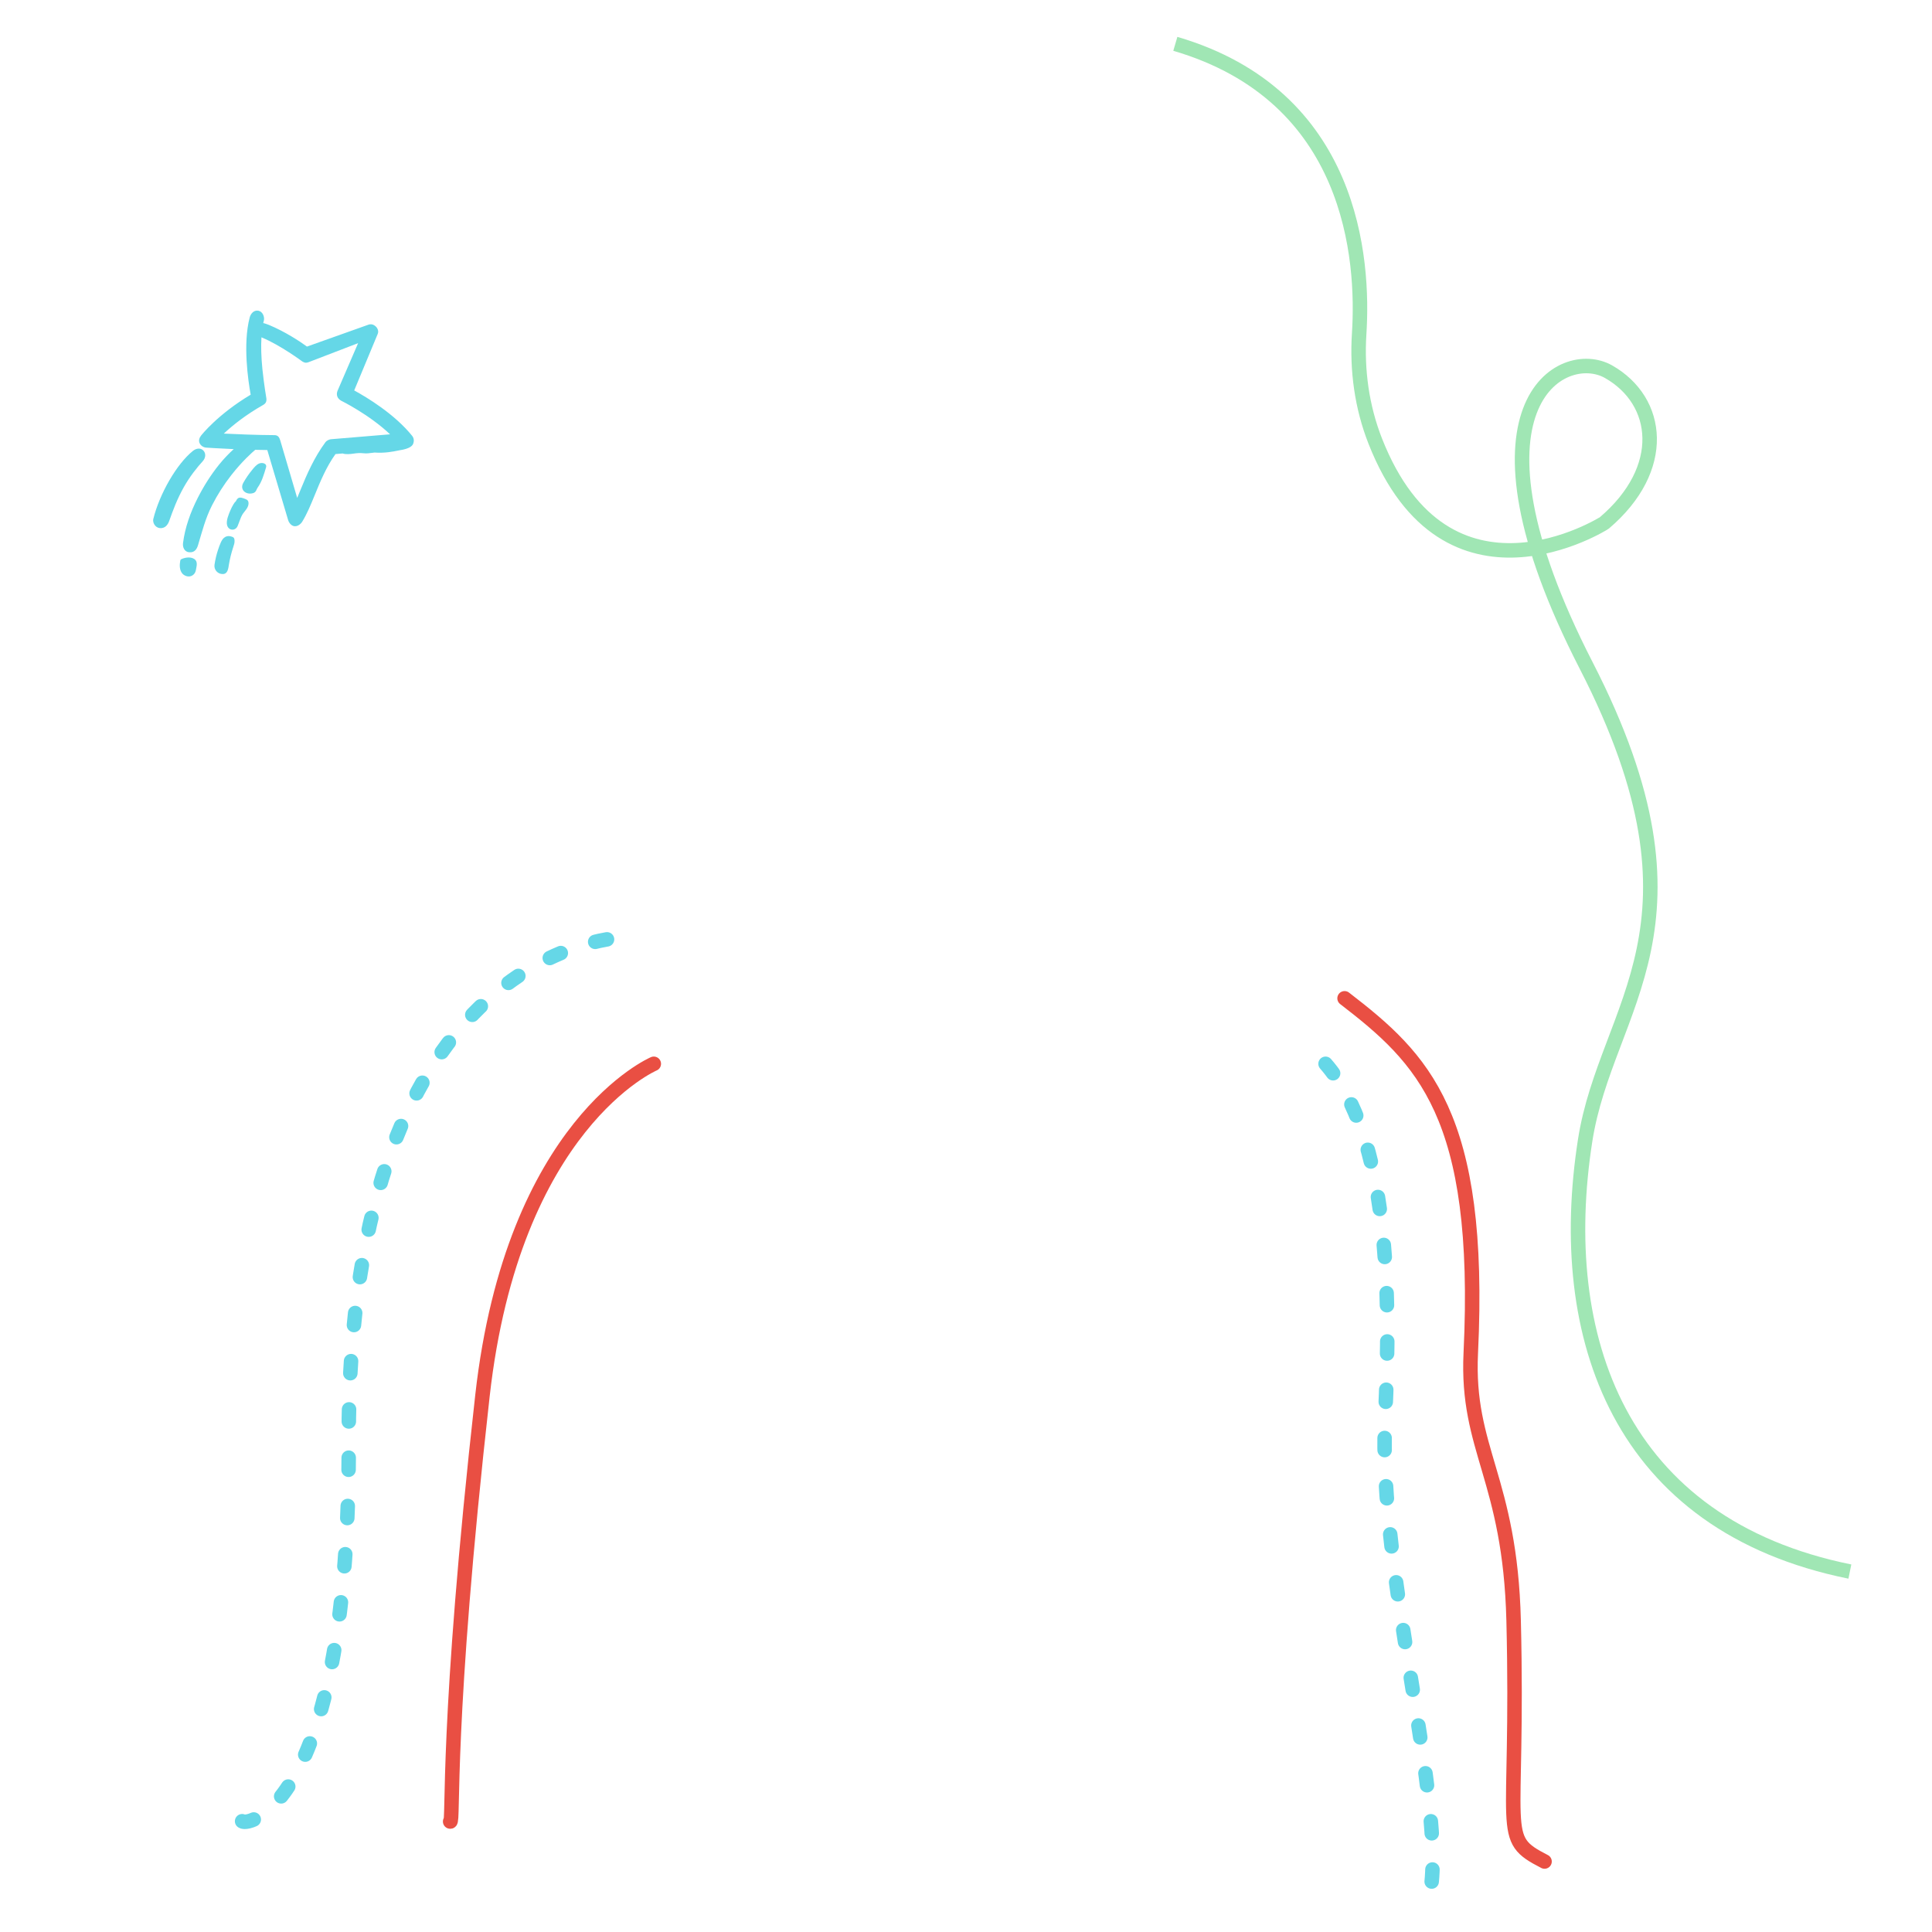 <?xml version="1.0" encoding="UTF-8"?> <svg xmlns="http://www.w3.org/2000/svg" id="icons" viewBox="0 0 800 800"><defs><style>.cls-1{stroke:#e94f43;}.cls-1,.cls-2,.cls-3{fill:none;stroke-miterlimit:10;stroke-width:6px;}.cls-1,.cls-3{stroke-linecap:round;}.cls-2{stroke:#a0e6b4;}.cls-4{fill:#65d7e7;}.cls-3{stroke:#65d7e7;stroke-dasharray:0 0 0 0 0 0 5 15 5 15 5 15;}</style></defs><path class="cls-4" d="m155.6,135.19c-.96-.91-2.04-1.11-3.08-.73l-25.41,9.05c-2.87-2.1-9.04-6.18-15.74-8.96-.59-.24-1.41-.53-2.36-.78.09-.44.23-.85.3-1.26.22-1.4-.54-3.46-2.24-3.83-1.88-.41-3.24,1.11-3.68,2.79-2.88,10.96-.65,26.14.41,31.96-13.59,8.12-20.28,16.6-20.57,16.97-.71.92-1.06,2.03-.58,3.09.48,1.06,1.52,1.72,2.6,1.85.08,0,4.84.34,11.53.63-1.86,1.68-3.97,3.82-6.06,6.41-3.49,4.34-6.42,9.02-8.85,13.81-3.05,6.02-5.25,12.22-6.08,18.63-.25,1.92.66,3.67,2.5,3.86,2.39.25,3.28-1.51,3.71-2.94,1.68-5.58,3.01-10.98,5.76-16.42,2.22-4.39,4.93-8.65,8.08-12.66,4.47-5.7,8.55-9.31,9.85-10.4,1.64.04,3.31.07,4.99.09l8.63,29c.35,1.18,1.36,2.4,2.58,2.54,1.65.19,2.93-1.34,3.17-1.74,1.96-3.14,3.48-6.79,5.19-10.96,2.27-5.57,4.83-11.83,8.67-17.17l2.96-.25c1.31.45,3.12.26,4.4.08,1.36-.2,2.71-.36,4.22-.17,1.21.16,2.48-.02,3.71-.18.29-.04.59-.08.88-.11,4.17.31,7.63-.39,9.7-.81.21-.04.41-.09.59-.12,4.53-.66,5.61-2.03,5.81-3.06.33-1,.13-2.11-.54-2.94-7.34-9.09-18.81-15.97-23.98-18.79l9.74-23.41c.49-1.13-.06-2.36-.8-3.07Zm-15.85,26.67c-.61,1.61-.12,3.13,1.51,4.06.13.07,11.55,5.67,20.26,13.92l-24.53,2.04c-.83.09-1.82.66-2.22,1.21-4.69,6.33-7.74,13.4-10.32,19.72-.47,1.15-.93,2.28-1.39,3.37l-7.02-23.84c-.39-1.33-1.01-2.16-2.4-2.16-7.61-.03-15.76-.4-20.96-.64.21-.2.43-.4.65-.6,3.13-2.87,8.37-7.14,15.54-11.2,1.19-.68,1.55-1.4,1.44-2.73,0-.05-1-5.75-1.66-12.23-.49-4.88-.62-9.3-.39-13.1.05.02.09.04.14.06,7.87,3.27,16.71,9.89,16.8,9.95,1.04.6,1.51.64,2.55.29l20.54-7.89-8.54,19.77Z"></path><path class="cls-4" d="m66.21,218.67c2.33.23,3.41-1.69,3.87-3,1.62-4.56,3.28-9.05,6.02-13.93,2.55-4.53,5.57-8.27,7.81-10.71,1.35-1.47,1.4-3.37.26-4.51-1.07-1.08-2.79-1.02-4.3.2-6.67,5.35-13.81,17.69-16.4,28.22-.32,1.31.64,3.53,2.73,3.73Z"></path><path class="cls-4" d="m80.28,231.37c-.77-.46-1.7-.57-2.59-.51-.86.06-1.71.28-2.49.63-.49.22-.49.36-.59.89-.07.39-.13.79-.15,1.19-.12,1.96.42,3.67,1.71,4.51,1.63,1.07,3.5.73,4.48-.77.44-.68.57-1.76.78-2.98.15-1.07.03-2.02-.77-2.7-.11-.1-.24-.19-.39-.28Z"></path><path class="cls-4" d="m92.76,222.69c-.6.52-1,1.22-1.33,1.94-.44.97-.77,1.93-1.11,2.93-.68,2.02-1.17,4.1-1.48,6.18-.37,2.11,1.29,4.02,3.44,3.96,2.04-.04,2.24-2.28,2.51-3.93.41-2.44,1-4.85,1.78-7.19.3-.89.63-1.87.55-2.83-.1-1.24-.56-1.38-1.63-1.67-.95-.26-1.96-.06-2.73.62Z"></path><path class="cls-4" d="m99.24,206.06c-.52.06-.89.36-1.17.78-.14.21-.23.44-.36.65-.15.23-.36.36-.53.57-.19.23-.34.49-.5.74-.5.84-.97,1.72-1.33,2.63-.61,1.47-1.81,4.15-1.32,6.02.62,2.4,3.55,2.49,4.41.26.34-.88.68-1.76,1.01-2.64.25-.65.5-1.3.85-1.9.56-.95,1.37-1.74,1.95-2.68.44-.72.78-1.63.64-2.48-.18-1.1-1.01-1.27-1.95-1.63-.54-.21-1.11-.38-1.68-.31Z"></path><path class="cls-4" d="m107.19,191.98c-1.14.56-2,1.62-2.78,2.6-1.38,1.66-2.6,3.45-3.65,5.32-1.63,2.88,1.07,5.1,3.91,4.33.32-.09.63-.21.88-.42.58-.48.7-1.28,1.12-1.88,1.78-2.48,2.61-5.46,3.48-8.34.54-1.79-1.72-2.21-2.96-1.61Z"></path><path class="cls-3" d="m548.89,440.5c26.24,30.07,27.1,94.65,24.66,146.32-3.1,65.43,25.93,160.17,18.44,198.28"></path><path class="cls-1" d="m556.76,413.38c32.32,24.9,57,48.06,52.26,146.83-1.93,40.16,16.29,51.97,17.74,110.85,2.2,89.74-6.65,89.74,12.8,99.75"></path><path class="cls-3" d="m100.26,754.13c2.72,2.16,44.61-7.07,44.14-157.34-.65-207.72,114.35-208.65,114.35-208.65"></path><path class="cls-1" d="m186.4,754.25c1.54.98-1.93-39.92,13.38-176.36,12.63-112.56,70.94-137.39,70.94-137.39"></path><path class="cls-2" d="m765.99,650.75c-95.44-19.32-122.34-97.01-109.61-178.56,8.74-55.96,55.83-88.76.42-196.63-55.41-107.87-9.9-132.52,9.26-121.65,21.34,12.11,24.64,40.19-1.76,62.64-.12.1-65.29,41.31-94.86-33.95-5.53-14.08-7.61-29.26-6.64-44.36,1.99-30.89-2.54-98.53-76.12-120.09"></path></svg> 